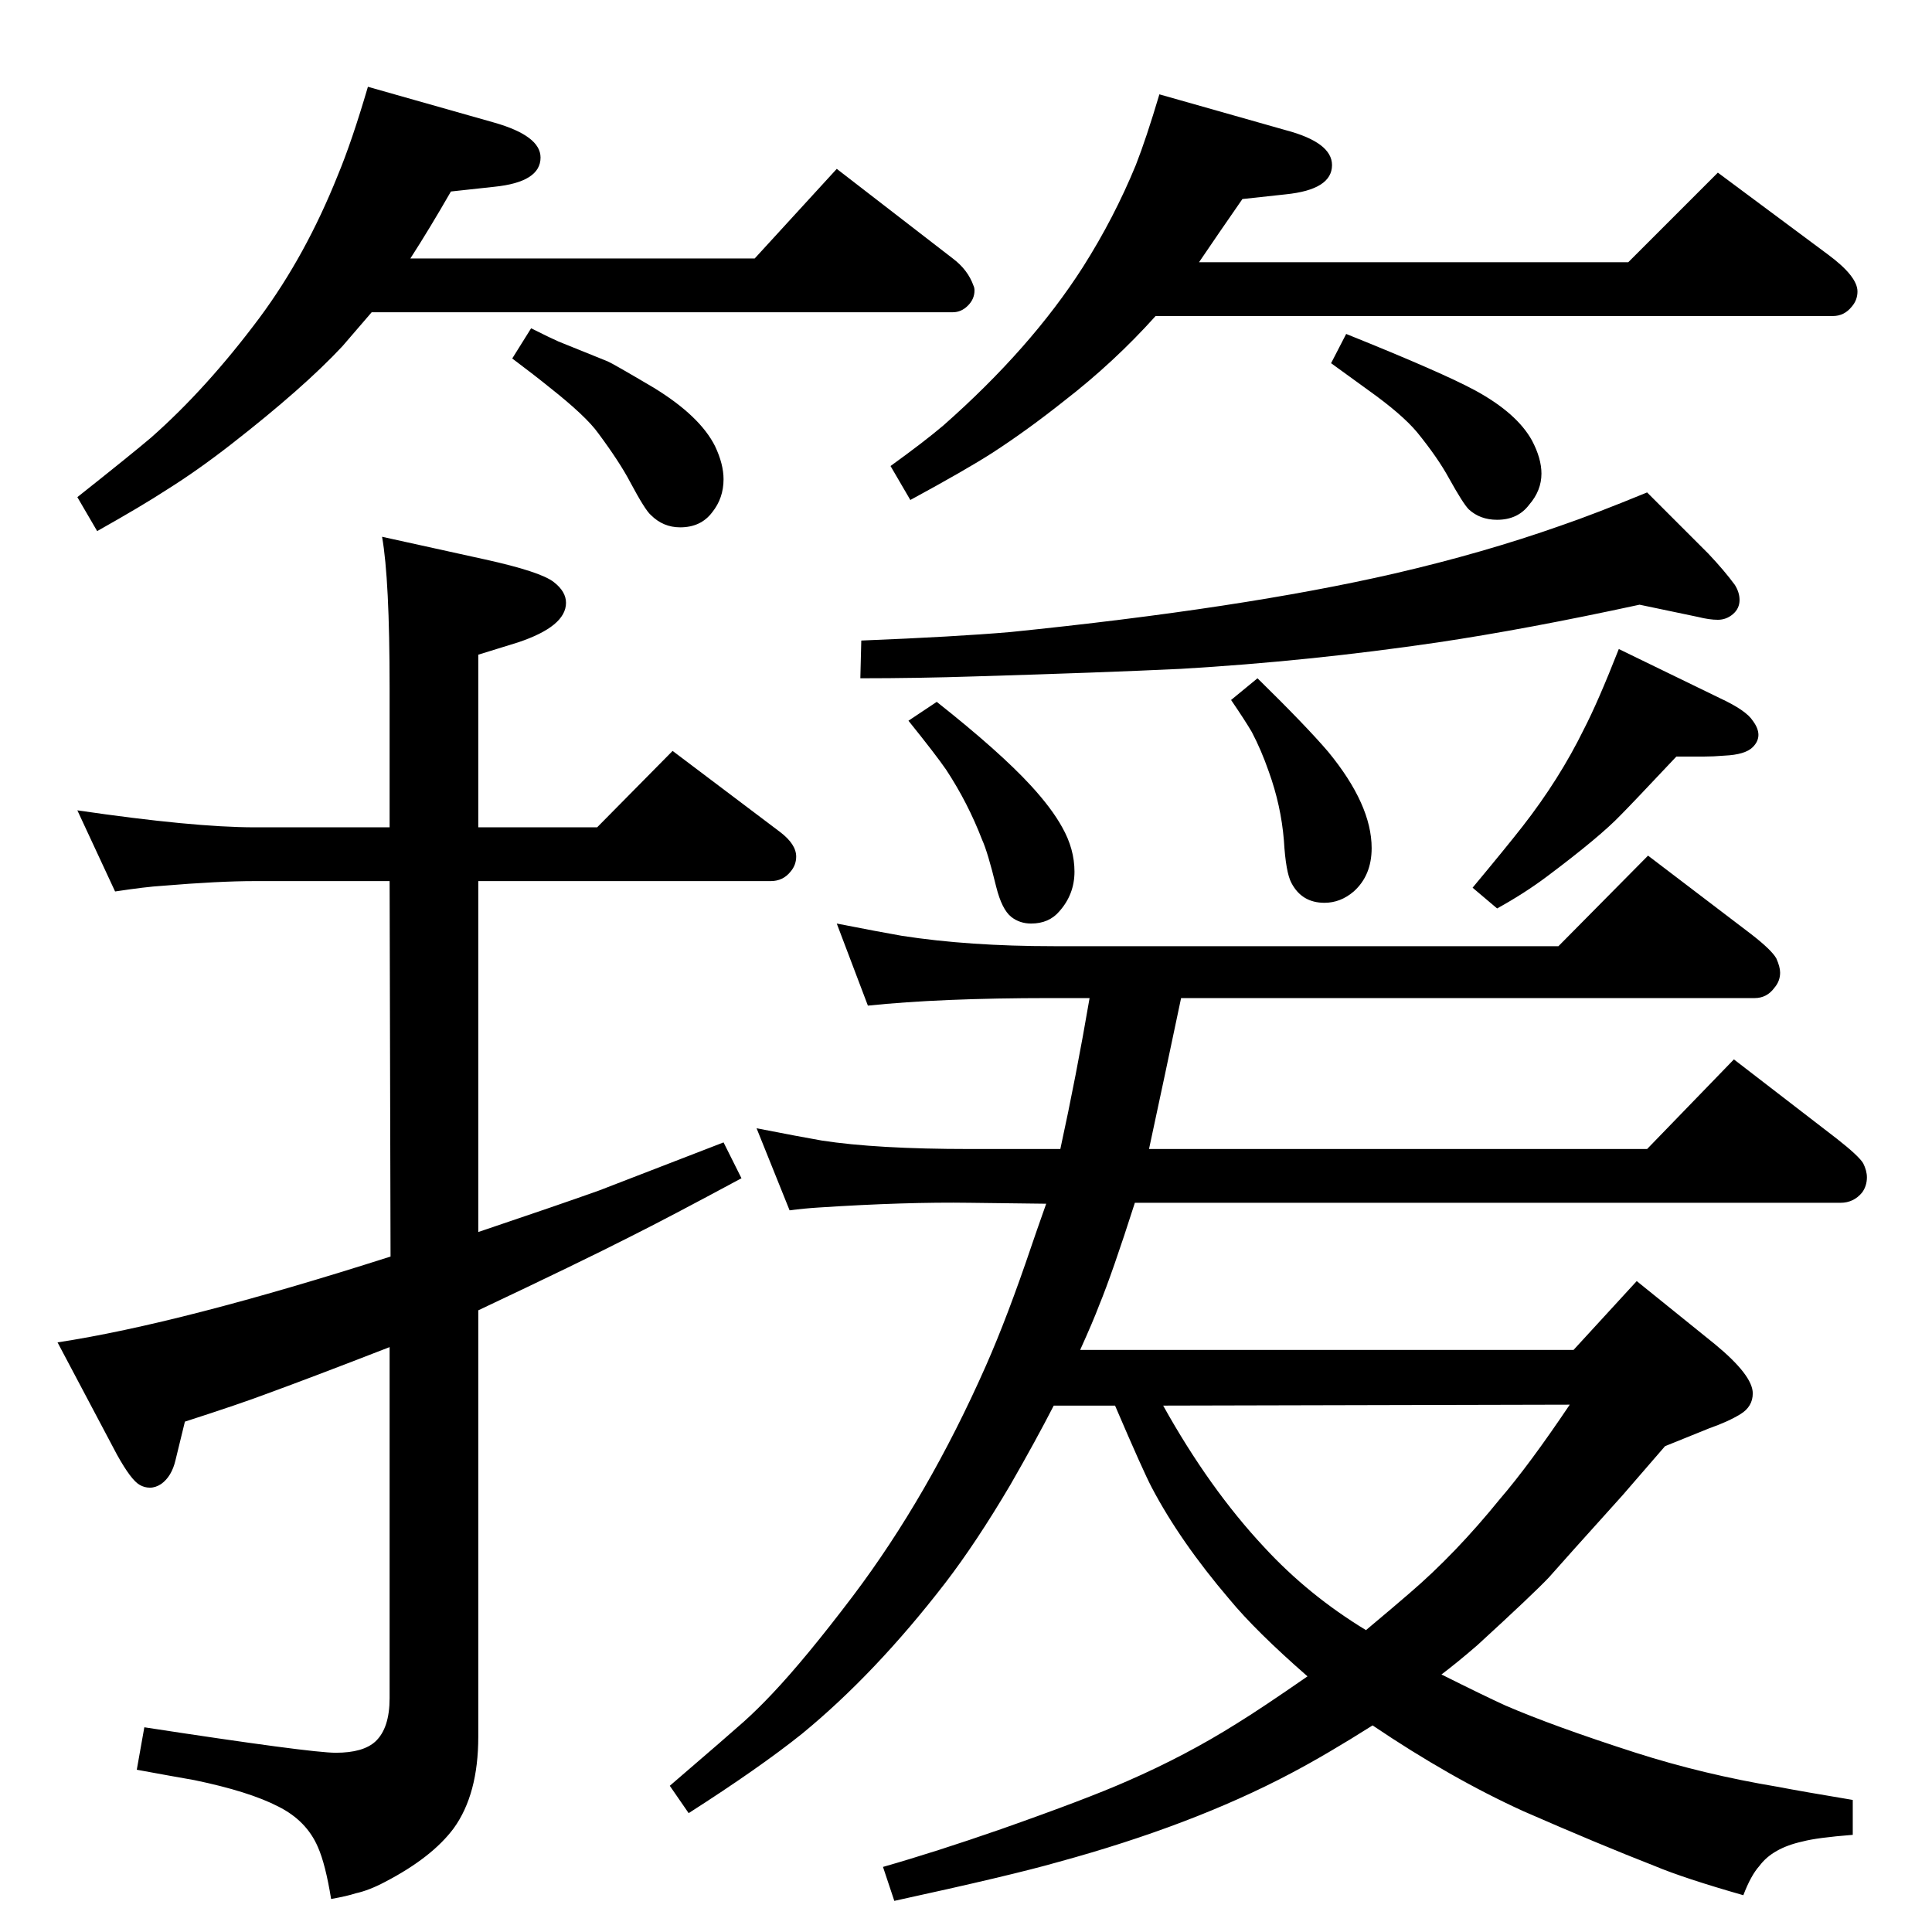 <?xml version="1.0" standalone="no"?>
<!DOCTYPE svg PUBLIC "-//W3C//DTD SVG 1.1//EN" "http://www.w3.org/Graphics/SVG/1.1/DTD/svg11.dtd" >
<svg xmlns="http://www.w3.org/2000/svg" xmlns:xlink="http://www.w3.org/1999/xlink" version="1.1" viewBox="0 -339 2048 2048">
  <g transform="matrix(1 0 0 -1 0 1709)">
   <path fill="currentColor"
d="M1145 617h523l67 73l83 -67q40 -33 40 -52q0 -14 -13 -22t-33 -15q-15 -6 -47 -19l-45 -52q-64 -71 -78 -87q-16 -17 -76 -72q-22 -19 -38 -31q46 -23 68 -33q51 -22 138 -50q72 -23 150 -36q26 -5 80 -14v-37q-38 -3 -53 -7q-32 -7 -46 -26q-9 -10 -17 -31
q-63 18 -94 31q-59 23 -139 58q-77 35 -160 91q-49 -31 -87 -51q-104 -55 -247 -94q-49 -14 -173 -41l-12 36q56 16 125 40q91 32 134 51q62 27 116 61q26 16 75 50q-55 48 -83 82q-52 61 -82 118q-9 17 -39 87h-65q-19 -37 -46 -84q-36 -61 -69 -104q-74 -96 -152 -160
q-45 -36 -120 -84l-20 29q64 55 78.5 68t30.5 30q35 37 85 103q80 106 141 244q23 52 49 129q3 9 15 43l-81 1q-68 1 -160 -5q-16 -1 -31 -3l-35 87q46 -9 69 -13q58 -9 157 -9h96q17 78 31 160h-42q-116 0 -193 -8l-33 87q46 -9 69 -13q71 -11 161 -11h535l95 96l109 -83
q22 -17 27 -26q4 -9 4 -15q0 -9 -6 -16q-8 -11 -21 -11h-608q-17 -81 -34 -160h528l92 95l109 -84q23 -18 28 -26q4 -8 4 -15q0 -9 -5 -16q-9 -11 -23 -11h-748q-24 -75 -38 -109q-6 -16 -20 -47zM1233 558q49 -88 107 -150q47 -51 108 -88q31 26 46 39q49 42 96 100
q31 36 74 100zM413 1114h-143q-38 0 -98 -5q-17 -1 -50 -6l-40 86q123 -18 188 -18h143v148q0 115 -8 160l109 -24q59 -13 73 -24q13 -10 13 -22q0 -25 -51 -42l-42 -13v-183h126l80 81l114 -86q17 -13 17 -26q0 -9 -6 -16q-8 -10 -21 -10h-310v-372q86 29 128 44l132 51
l19 -38q-78 -42 -118 -62q-53 -27 -161 -78v-452q0 -61 -26 -97q-23 -31 -73 -57q-17 -9 -31 -12q-9 -3 -26 -6q-6 37 -14 55q-12 28 -42 43q-31 16 -89 28q-23 4 -61 11l8 45q176 -27 203 -27q29 0 42 12q15 14 15 46v372q-85 -33 -129 -49q-29 -11 -88 -30l-10 -41
q-4 -17 -15 -25q-6 -4 -12 -4t-11 3q-9 5 -24 32l-63 119q131 20 353 91zM1738 1407q-120 -26 -214 -40q-136 -20 -272 -28q-84 -4 -218 -8q-61 -2 -122 -2l1 40q100 4 158 9q246 25 407 62q95 22 177 51q35 12 91 35l65 -65q17 -18 28 -33q5 -8 5 -16q0 -9 -7 -15t-16 -6
t-21 3zM993 1304q67 -53 100 -89q22 -24 33 -44q13 -23 13 -47t-16 -42q-11 -13 -30 -13q-12 0 -21 7q-10 8 -16 32q-9 37 -15 50q-15 39 -38 74q-11 16 -40 52zM1333 1329q52 -51 75 -78q46 -56 46 -102q0 -29 -19 -46q-14 -12 -31 -12q-24 0 -35 21q-6 11 -8 45
q-3 37 -16 73q-8 23 -18 42q-7 12 -22 34zM1716 1360l107 -52q28 -13 35 -24q6 -8 6 -15t-6 -13q-8 -8 -30 -9q-12 -1 -22 -1h-29q-48 -51 -59 -62q-22 -23 -78 -65q-24 -18 -53 -34l-26 22q35 42 53 65q39 50 65 103q15 29 37 85zM1225 1713q-44 -49 -97 -90
q-39 -31 -76 -55q-28 -18 -87 -50l-21 36q36 26 56 43q93 82 148 168q33 52 56 108q11 28 25 75l134 -38q49 -13 49 -37q0 -26 -49 -31l-46 -5q-25 -36 -46 -67h455l95 95l117 -87q31 -23 31 -39q0 -9 -6 -16q-8 -10 -20 -10h-718zM1427 1694q102 -41 137 -60q44 -24 60 -53
q10 -19 10 -35q0 -18 -13 -33q-12 -16 -34 -16q-18 0 -30 11q-6 6 -21 33q-12 22 -34 49q-16 19 -51 44q-7 5 -40 29zM563 1700q22 -11 29 -14l52 -21q5 -2 49 -28q49 -30 65 -62q9 -19 9 -35q0 -20 -12 -35q-12 -16 -34 -16q-18 0 -31 13q-6 5 -22 35q-11 21 -34 52
q-13 18 -51 48q-16 13 -40 31zM435 1774h365l87 95l123 -95q16 -12 22 -29q1 -2 1 -5q0 -9 -7 -16t-16 -7h-616q-19 -22 -31 -36q-41 -44 -118 -104q-36 -28 -68 -48q-26 -17 -74 -44l-21 36q58 46 78 63q59 52 115 127q49 66 83 151q15 36 32 94l134 -38q49 -14 49 -37
q0 -26 -49 -31l-46 -5q-23 -40 -43 -71z" />
  </g>

</svg>
